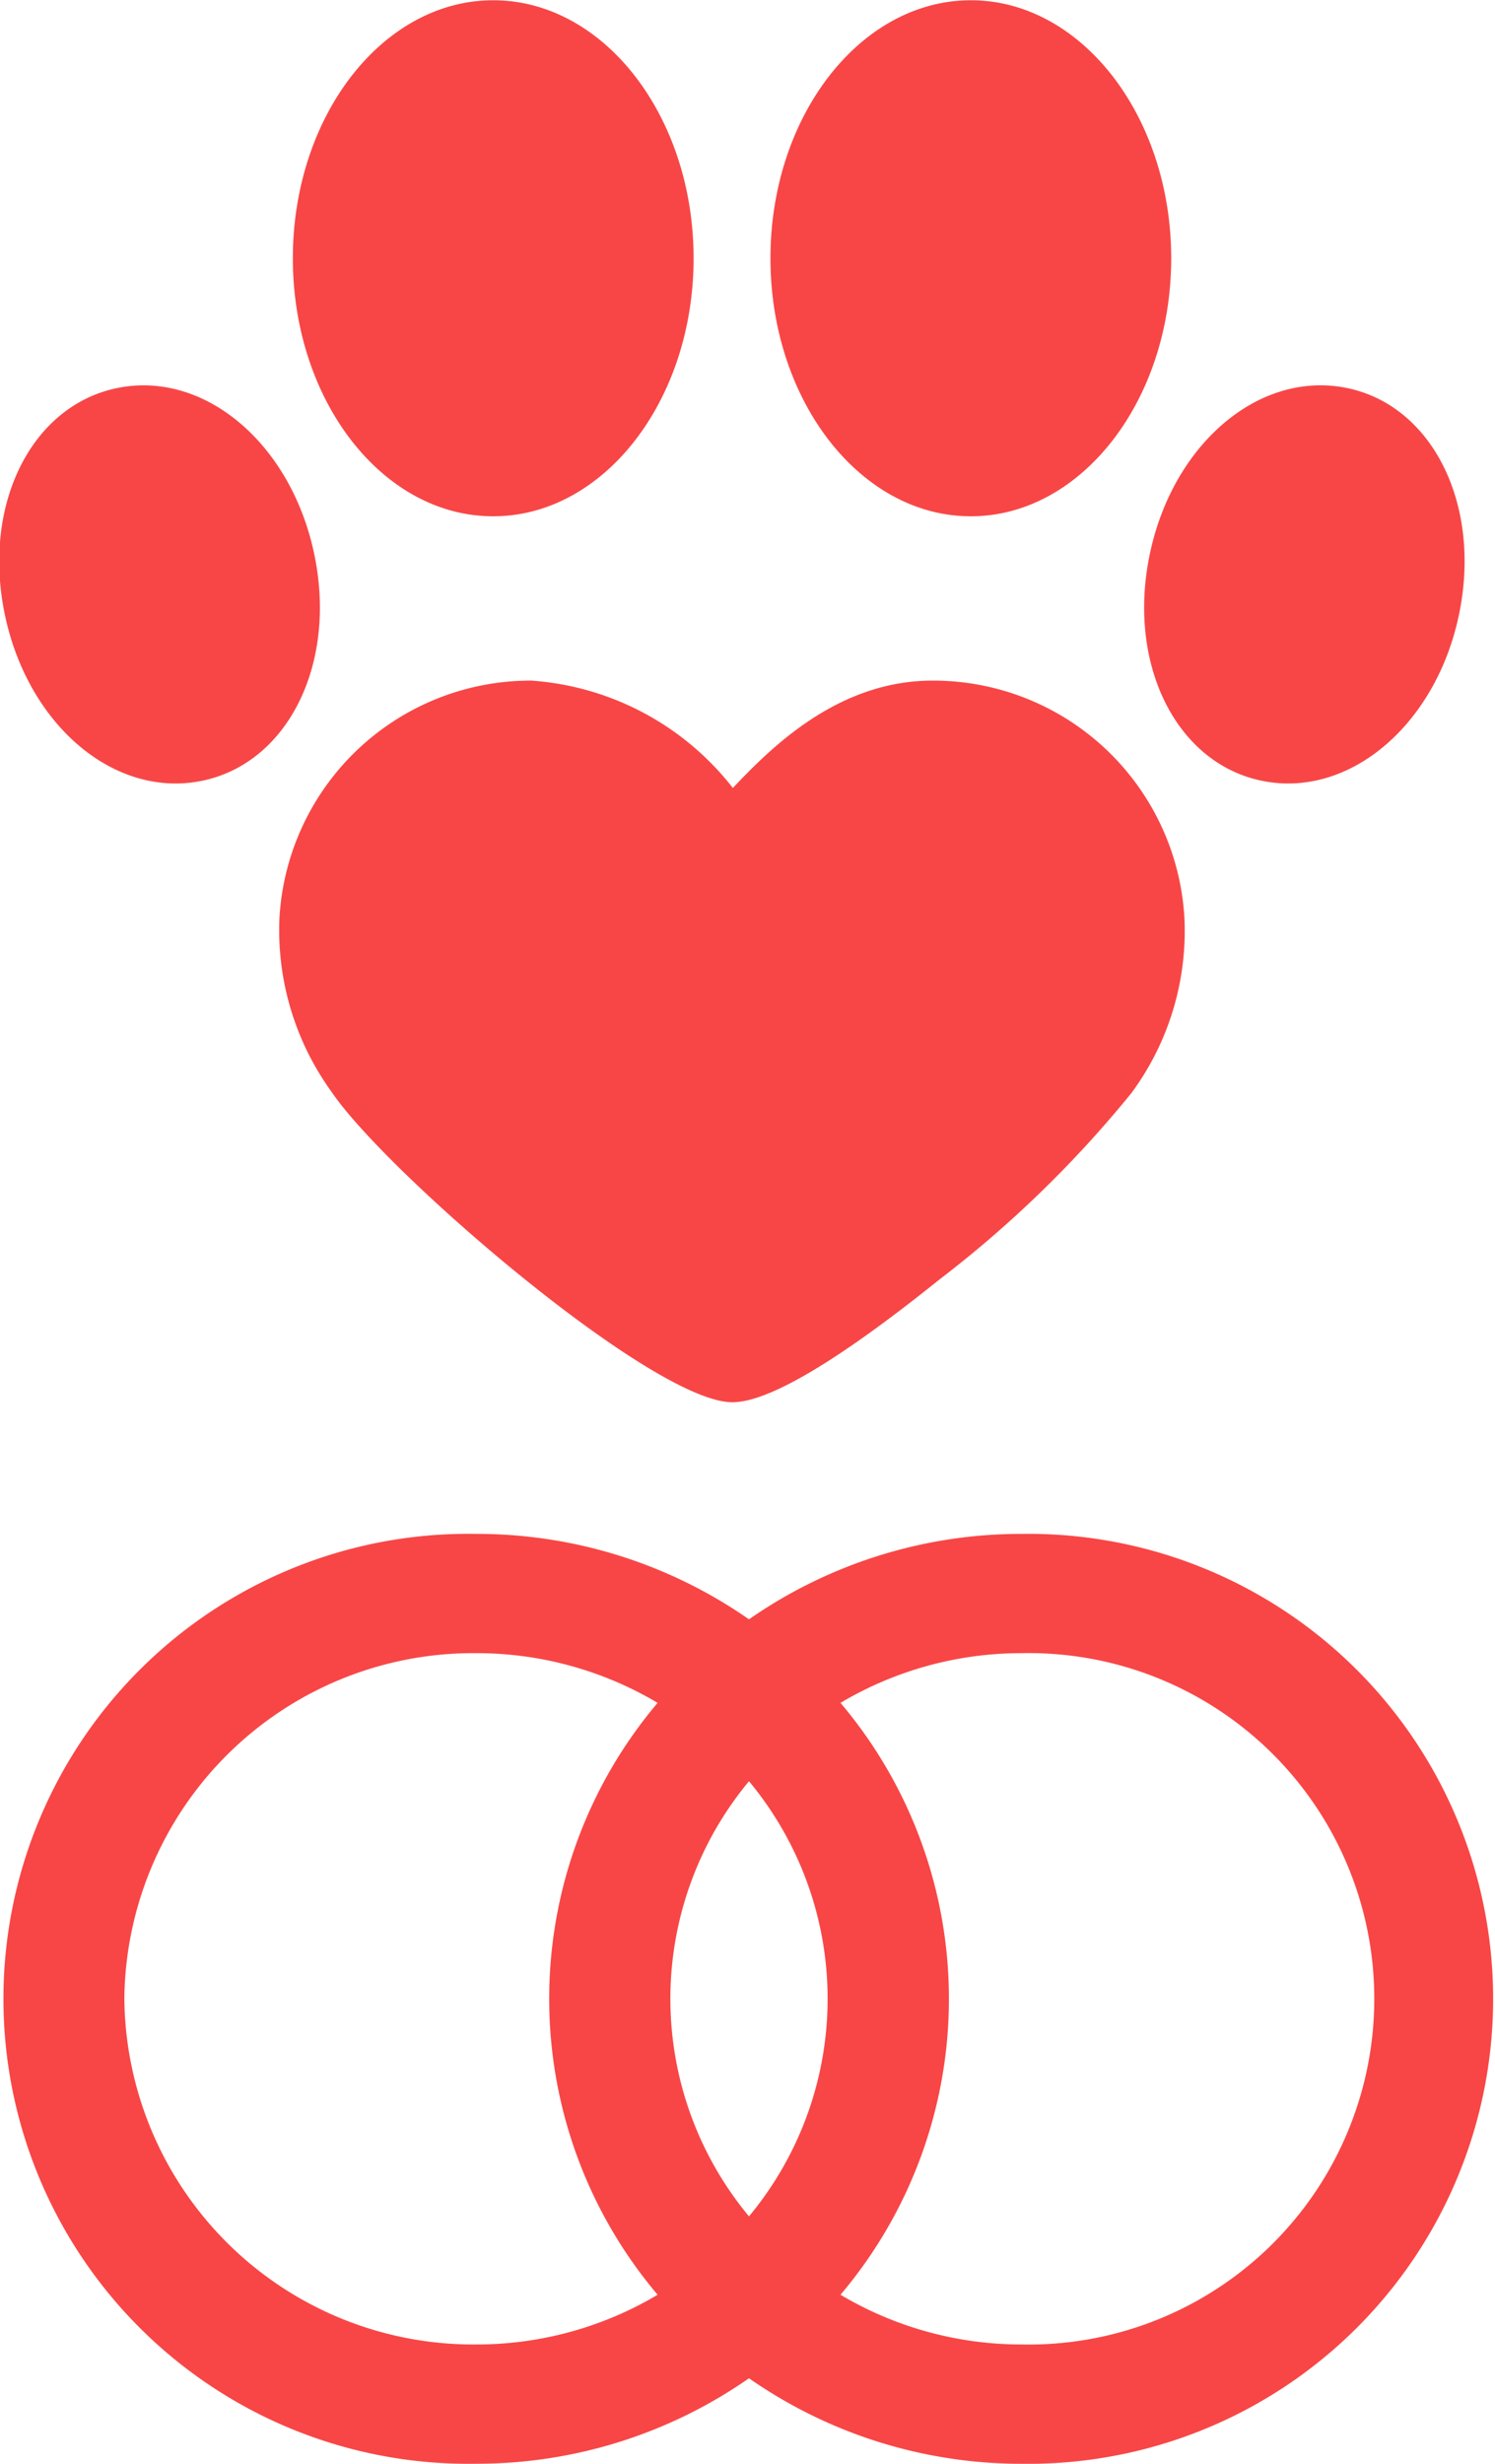 <svg xmlns="http://www.w3.org/2000/svg" width="34" height="56" viewBox="0 0 34 56">
  <defs>
    <style>
      .cls-1 {
        fill: #f84646;
        fill-rule: evenodd;
      }
    </style>
  </defs>
  <path id="Forma_1_copy_15" data-name="Forma 1 copy 15" class="cls-1" d="M125.217,877.735c2.513,0,4.557-2.63,4.557-5.864s-2.044-5.865-4.557-5.865-4.557,2.631-4.557,5.865S122.7,877.735,125.217,877.735Zm10.862,0c2.51,0,4.557-2.63,4.557-5.864s-2.046-5.865-4.557-5.865-4.557,2.631-4.557,5.865S133.566,877.735,136.079,877.735Zm8.507-2.925c-1.977-.373-3.927,1.3-4.442,3.809s0.628,4.764,2.6,5.137,3.926-1.3,4.441-3.806S146.56,875.183,144.586,874.81Zm-26.039,8.946c1.977-.373,3.12-2.629,2.605-5.136s-2.465-4.183-4.441-3.809-3.121,2.628-2.605,5.139S116.573,884.129,118.547,883.756Zm12.109,14.116c0.82,0,2.4-.936,4.7-2.783a25.807,25.807,0,0,0,4.38-4.251,6.2,6.2,0,0,0,1.2-3.985,5.721,5.721,0,0,0-5.731-5.383c-2.171,0-3.694,1.551-4.538,2.44a6.37,6.37,0,0,0-4.581-2.44,5.721,5.721,0,0,0-5.73,5.383,6.271,6.271,0,0,0,1.2,3.986C122.809,892.673,128.84,897.872,130.656,897.872Zm6.587,2.992a10.835,10.835,0,0,0-6.209,1.942,10.828,10.828,0,0,0-6.209-1.942,10.569,10.569,0,1,0,0,21.135,10.821,10.821,0,0,0,6.209-1.943A10.821,10.821,0,0,0,137.243,922,10.569,10.569,0,1,0,137.243,900.864Zm-6.209,15.512a7.732,7.732,0,0,1,0-9.89A7.732,7.732,0,0,1,131.034,916.376Zm-14.206-4.945a7.936,7.936,0,0,1,8-7.856,8.056,8.056,0,0,1,4.128,1.13,10.407,10.407,0,0,0,0,13.453,8.056,8.056,0,0,1-4.128,1.13A7.937,7.937,0,0,1,116.828,911.431Zm20.415,7.857a8.056,8.056,0,0,1-4.128-1.13,10.407,10.407,0,0,0,0-13.453,8.056,8.056,0,0,1,4.128-1.13A7.858,7.858,0,1,1,137.243,919.288Z" transform="translate(-114 -866)"/>
</svg>
